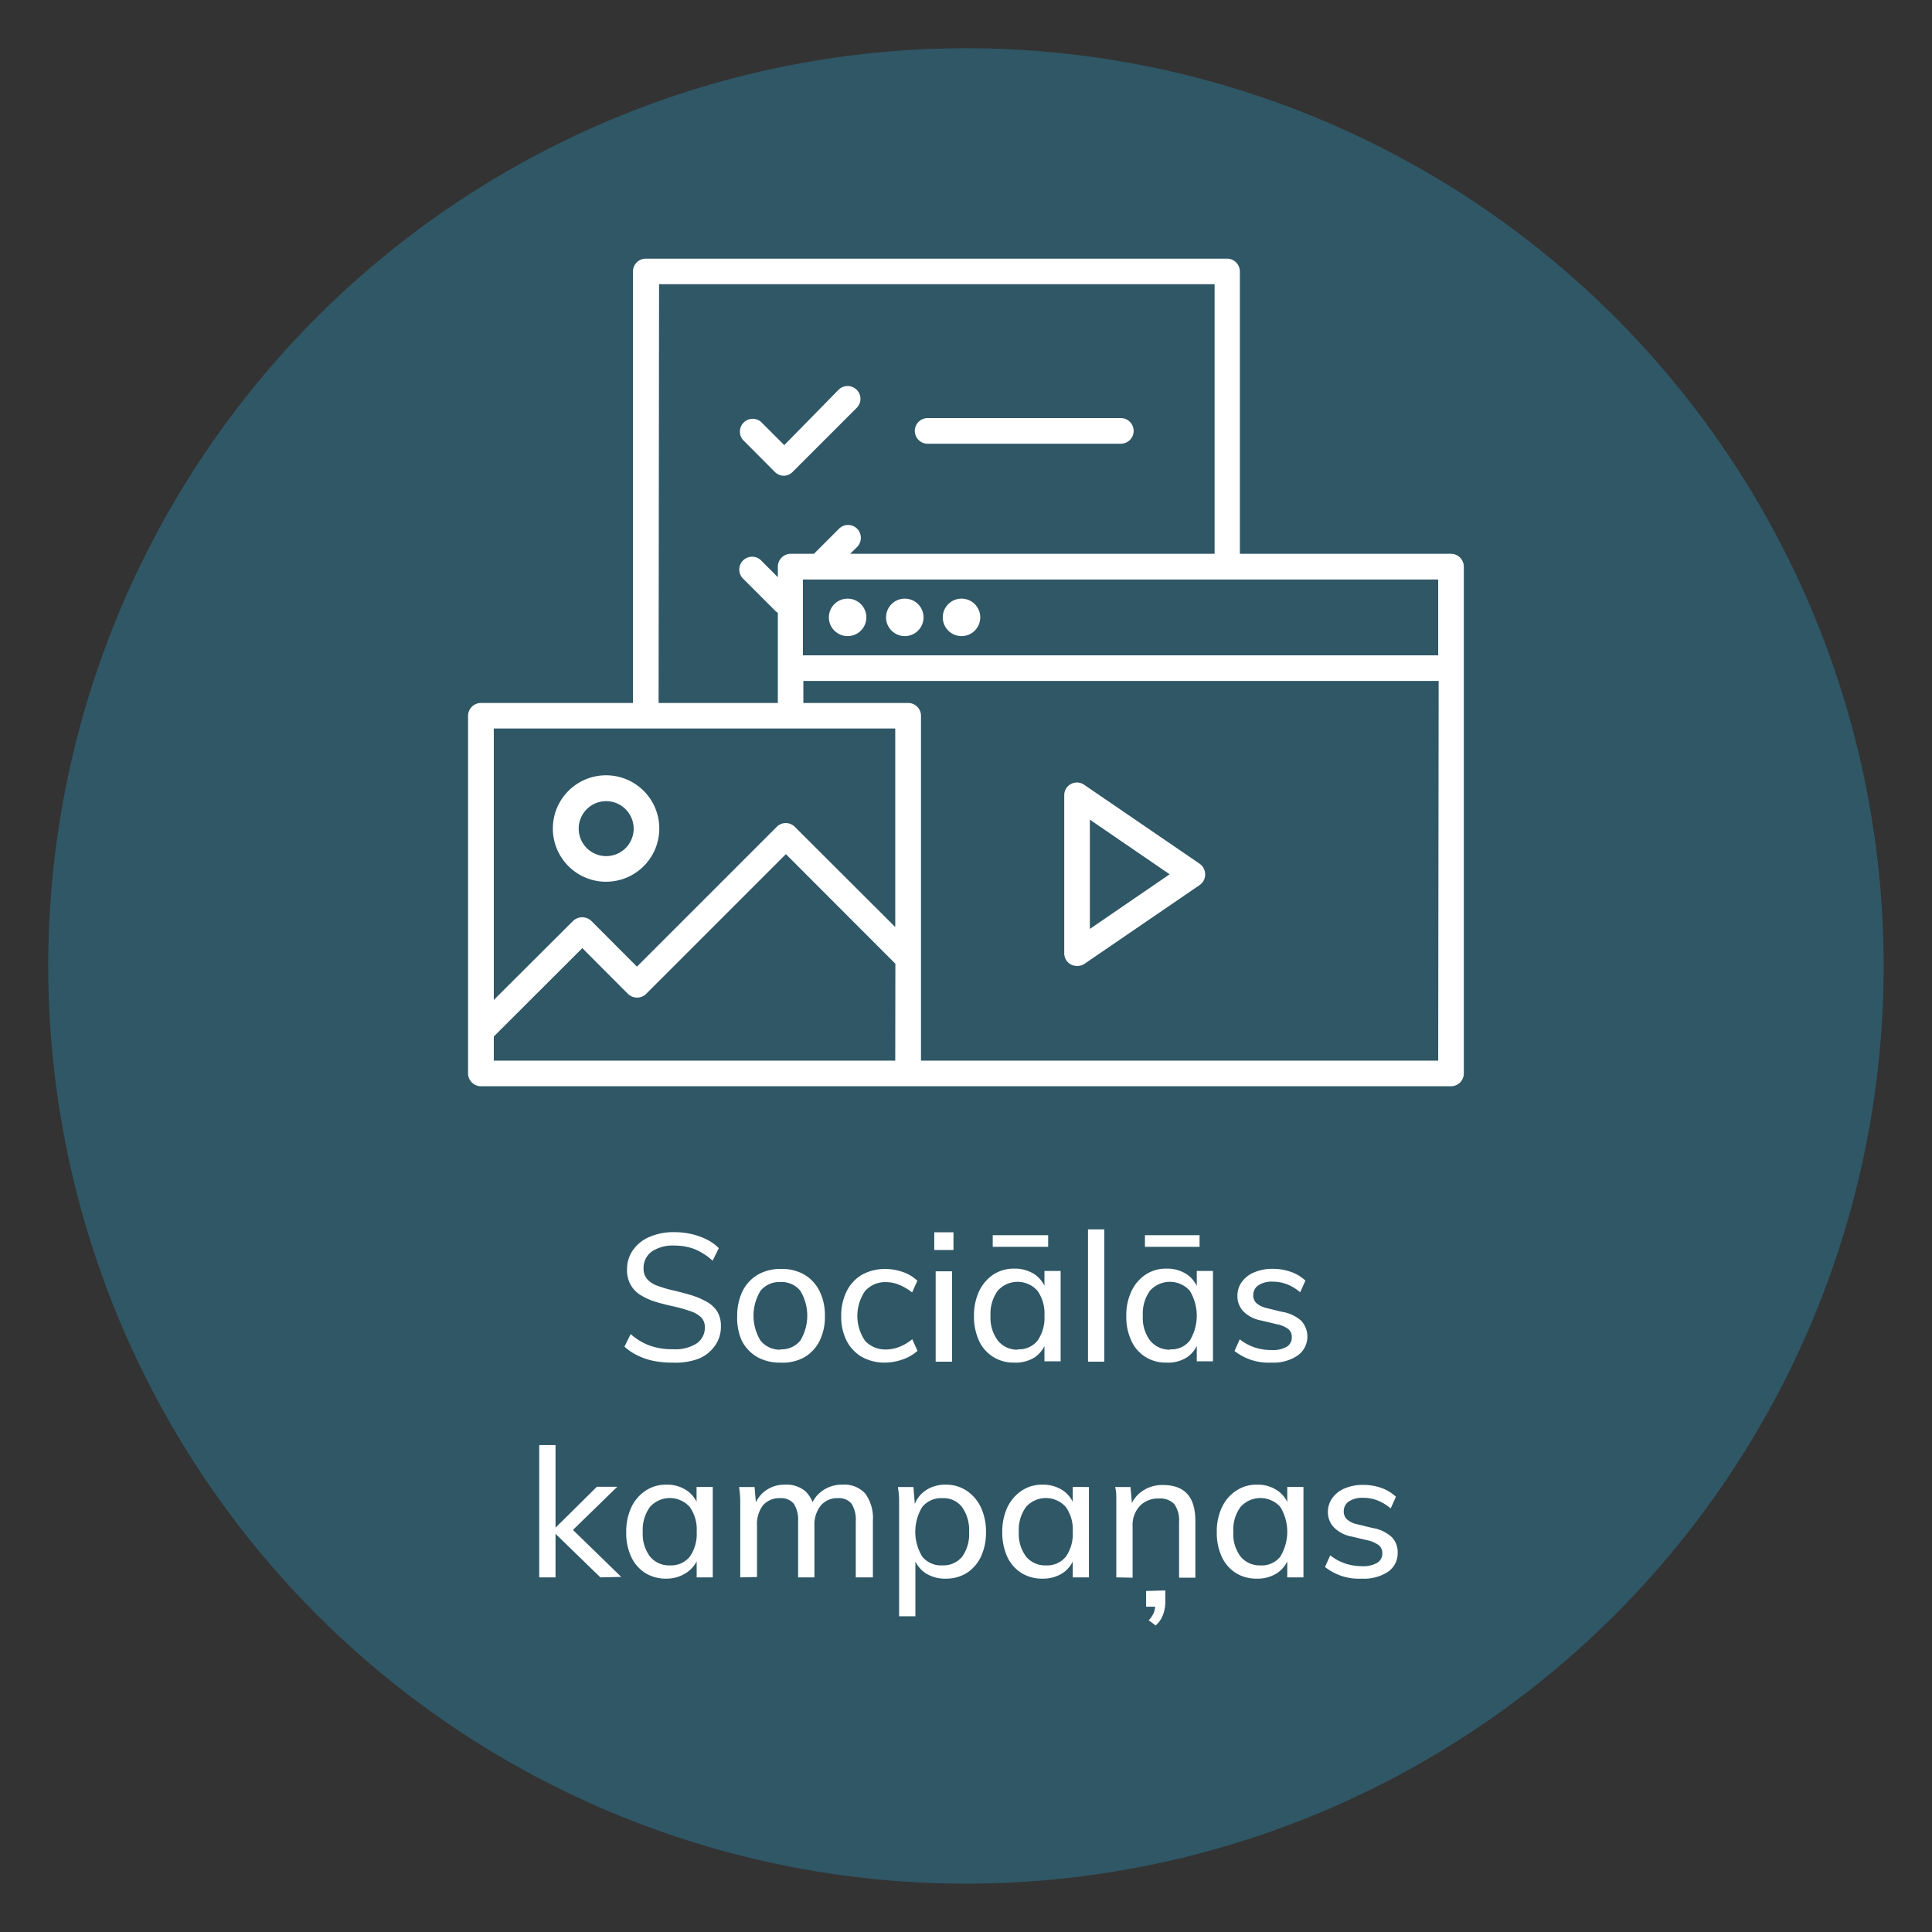<svg id="Layer_1" data-name="Layer 1" xmlns="http://www.w3.org/2000/svg" viewBox="0 0 165.89 165.89"><rect x="0" y="0" width="165.89" height="165.89" fill="#333333" stroke="none"/><defs><style>.cls-1{fill:#25c4ff;opacity:0.25;}.cls-2{fill:#fff;}</style></defs><title>ico-7</title><circle class="cls-1" cx="82.94" cy="82.94" r="78.8"/><path class="cls-2" d="M57.76,117a8.15,8.15,0,0,1-1.6-.14,5.67,5.67,0,0,1-1.39-.46,4.72,4.72,0,0,1-1.15-.77l.53-1.08a5.22,5.22,0,0,0,1.67,1,5.81,5.81,0,0,0,2,.3,3.35,3.35,0,0,0,2-.5,1.62,1.62,0,0,0,.7-1.39,1.18,1.18,0,0,0-.34-.87,2.61,2.61,0,0,0-1-.54,13.64,13.64,0,0,0-1.4-.39c-.56-.12-1.07-.25-1.55-.4a5.65,5.65,0,0,1-1.26-.58,2.41,2.41,0,0,1-.83-.88,2.56,2.56,0,0,1-.3-1.29,2.82,2.82,0,0,1,.51-1.67,3.27,3.27,0,0,1,1.41-1.13,5.08,5.08,0,0,1,2.14-.41,6.34,6.34,0,0,1,1.46.16,6,6,0,0,1,1.31.46,4,4,0,0,1,1.05.75l-.53,1.08a5.4,5.4,0,0,0-1.56-1,4.87,4.87,0,0,0-1.73-.3,3.21,3.21,0,0,0-1.93.51,1.71,1.71,0,0,0-.71,1.45,1.36,1.36,0,0,0,.31.92,2.1,2.1,0,0,0,.88.57,9.78,9.78,0,0,0,1.36.4c.56.13,1.08.27,1.58.42a6.78,6.78,0,0,1,1.3.56,2.52,2.52,0,0,1,.89.82,2.36,2.36,0,0,1,.32,1.26,2.8,2.8,0,0,1-.49,1.66A3.17,3.17,0,0,1,60,116.66,5.68,5.68,0,0,1,57.76,117Z"/><path class="cls-2" d="M67,117a3.92,3.92,0,0,1-2-.49,3.41,3.41,0,0,1-1.31-1.4A4.75,4.75,0,0,1,63.3,113a4.82,4.82,0,0,1,.46-2.14,3.37,3.37,0,0,1,1.31-1.41,3.82,3.82,0,0,1,2-.49,3.77,3.77,0,0,1,2,.49,3.35,3.35,0,0,1,1.3,1.41,4.68,4.68,0,0,1,.46,2.14,4.63,4.63,0,0,1-.46,2.14,3.38,3.38,0,0,1-1.3,1.4A3.86,3.86,0,0,1,67,117Zm0-1.14a2.08,2.08,0,0,0,1.71-.74,4.12,4.12,0,0,0,0-4.3,2.08,2.08,0,0,0-1.7-.74,2.1,2.1,0,0,0-1.7.74,4.09,4.09,0,0,0,0,4.3A2.12,2.12,0,0,0,67,115.89Z"/><path class="cls-2" d="M76,117a4,4,0,0,1-2-.49,3.44,3.44,0,0,1-1.31-1.39,4.57,4.57,0,0,1-.46-2.12,4.7,4.7,0,0,1,.47-2.13A3.43,3.43,0,0,1,74,109.46a4.06,4.06,0,0,1,2-.5,4.51,4.51,0,0,1,1.55.27,3.44,3.44,0,0,1,1.22.74l-.45,1a4.93,4.93,0,0,0-1.11-.65,2.93,2.93,0,0,0-1.13-.23,2.31,2.31,0,0,0-1.8.76,3.78,3.78,0,0,0,0,4.28,2.35,2.35,0,0,0,1.83.74,3.13,3.13,0,0,0,1.11-.22,4.06,4.06,0,0,0,1.11-.66l.45,1a3.72,3.72,0,0,1-1.25.73A4.68,4.68,0,0,1,76,117Z"/><path class="cls-2" d="M80.22,105.81h1.65v1.52H80.22Zm.12,11.11v-7.76h1.41v7.76Z"/><path class="cls-2" d="M87.07,117a3.27,3.27,0,0,1-1.79-.49,3.2,3.2,0,0,1-1.22-1.39,5,5,0,0,1-.43-2.12,4.91,4.91,0,0,1,.44-2.13,3.57,3.57,0,0,1,1.22-1.43,3.2,3.2,0,0,1,1.78-.51,3.12,3.12,0,0,1,1.8.51,2.61,2.61,0,0,1,1,1.48l-.19.1v-1.89h1.39v7.76H89.68V115l.19.07a2.56,2.56,0,0,1-1,1.46A3.06,3.06,0,0,1,87.07,117Zm.31-1.14a2.06,2.06,0,0,0,1.71-.75,3.41,3.41,0,0,0,.59-2.14,3.35,3.35,0,0,0-.6-2.14,2.28,2.28,0,0,0-3.41,0,3.34,3.34,0,0,0-.62,2.14,3.25,3.25,0,0,0,.62,2.12A2.11,2.11,0,0,0,87.38,115.89Zm-2.14-8.8v-1H90v1Z"/><path class="cls-2" d="M93.42,116.92V105.56h1.4v11.36Z"/><path class="cls-2" d="M100.15,117a3.28,3.28,0,0,1-1.8-.49,3.18,3.18,0,0,1-1.21-1.39,4.83,4.83,0,0,1-.43-2.12,4.77,4.77,0,0,1,.44-2.13,3.49,3.49,0,0,1,1.22-1.43,3.15,3.15,0,0,1,1.78-.51,3.07,3.07,0,0,1,1.79.51,2.57,2.57,0,0,1,1,1.48l-.18.1v-1.89h1.39v7.76h-1.39V115l.18.07a2.52,2.52,0,0,1-1,1.46A3,3,0,0,1,100.15,117Zm.31-1.14a2,2,0,0,0,1.7-.75,4.12,4.12,0,0,0,0-4.28,2.29,2.29,0,0,0-3.42,0,3.34,3.34,0,0,0-.61,2.14,3.25,3.25,0,0,0,.61,2.12A2.15,2.15,0,0,0,100.46,115.89Zm-2.15-8.8v-1H103v1Z"/><path class="cls-2" d="M109.16,117a4.73,4.73,0,0,1-3.16-1l.45-1a4.29,4.29,0,0,0,1.29.7,4.54,4.54,0,0,0,1.47.22,2.35,2.35,0,0,0,1.27-.28.92.92,0,0,0,.44-.83.86.86,0,0,0-.3-.69,2.43,2.43,0,0,0-1-.42l-1.3-.31a2.92,2.92,0,0,1-1.54-.77,1.89,1.89,0,0,1-.53-1.34,2,2,0,0,1,.38-1.21,2.46,2.46,0,0,1,1.06-.82,3.9,3.9,0,0,1,1.6-.3,4.43,4.43,0,0,1,1.55.26,3.48,3.48,0,0,1,1.25.75l-.45,1a4,4,0,0,0-1.14-.69,3.42,3.42,0,0,0-1.22-.22,2.07,2.07,0,0,0-1.23.31,1,1,0,0,0-.44.83.91.91,0,0,0,.28.71,2.12,2.12,0,0,0,.88.42l1.31.32a3.22,3.22,0,0,1,1.64.76,2,2,0,0,1-.31,3A3.74,3.74,0,0,1,109.16,117Z"/><path class="cls-2" d="M46.3,135.44V124.08h1.4v11.36Zm5.25,0-4.12-4,3.82-3.78H53l-4.26,4.15.07-.82,4.53,4.41Z"/><path class="cls-2" d="M57.21,135.55a3.36,3.36,0,0,1-1.8-.48,3.29,3.29,0,0,1-1.21-1.39,4.85,4.85,0,0,1-.43-2.13,4.91,4.91,0,0,1,.44-2.13A3.46,3.46,0,0,1,55.43,128a3.1,3.1,0,0,1,1.78-.52A3,3,0,0,1,59,128a2.52,2.52,0,0,1,1,1.47l-.19.11v-1.9h1.39v7.76H59.82V133.5l.19.08A2.6,2.6,0,0,1,59,135,3.07,3.07,0,0,1,57.21,135.55Zm.31-1.14a2.06,2.06,0,0,0,1.71-.75,3.41,3.41,0,0,0,.59-2.14,3.32,3.32,0,0,0-.6-2.13,2.29,2.29,0,0,0-3.41,0,3.34,3.34,0,0,0-.62,2.14,3.25,3.25,0,0,0,.62,2.12A2.11,2.11,0,0,0,57.52,134.41Z"/><path class="cls-2" d="M63.56,135.44v-5.58c0-.36,0-.73,0-1.09a9.81,9.81,0,0,0-.1-1.09h1.33l.14,1.59-.16.08a2.55,2.55,0,0,1,1-1.38,2.71,2.71,0,0,1,1.63-.49,2.51,2.51,0,0,1,1.75.56,2.72,2.72,0,0,1,.8,1.69l-.37-.23a2.59,2.59,0,0,1,1-1.47,2.85,2.85,0,0,1,1.77-.55,2.41,2.41,0,0,1,1.95.77,3.58,3.58,0,0,1,.65,2.33v4.86H73.48v-4.8a2.58,2.58,0,0,0-.36-1.52,1.37,1.37,0,0,0-1.17-.48,1.83,1.83,0,0,0-1.48.64,2.63,2.63,0,0,0-.54,1.75v4.41h-1.4v-4.8a2.57,2.57,0,0,0-.37-1.52,1.4,1.4,0,0,0-1.18-.48,1.84,1.84,0,0,0-1.49.64A2.69,2.69,0,0,0,65,131v4.41Z"/><path class="cls-2" d="M77.2,138.78v-8.92c0-.36,0-.73,0-1.09s-.05-.73-.1-1.09h1.33l.13,1.59-.12.2a2.56,2.56,0,0,1,1-1.47,3,3,0,0,1,1.78-.52A3.14,3.14,0,0,1,83,128a3.54,3.54,0,0,1,1.22,1.42,4.91,4.91,0,0,1,.44,2.13,4.85,4.85,0,0,1-.44,2.13A3.43,3.43,0,0,1,83,135.07a3.37,3.37,0,0,1-1.81.48,3.08,3.08,0,0,1-1.78-.51,2.63,2.63,0,0,1-1-1.46l.19-.17v5.37Zm3.71-4.37a2.09,2.09,0,0,0,1.7-.74,3.3,3.3,0,0,0,.6-2.12,3.4,3.4,0,0,0-.6-2.14,2,2,0,0,0-1.7-.77,2.08,2.08,0,0,0-1.72.75,4.1,4.1,0,0,0,0,4.27A2.08,2.08,0,0,0,80.91,134.41Z"/><path class="cls-2" d="M89.5,135.55a3.35,3.35,0,0,1-1.79-.48,3.31,3.31,0,0,1-1.22-1.39,5,5,0,0,1-.43-2.13,4.91,4.91,0,0,1,.44-2.13A3.54,3.54,0,0,1,87.72,128a3.12,3.12,0,0,1,1.78-.52,3.06,3.06,0,0,1,1.8.52,2.56,2.56,0,0,1,1,1.47l-.19.11v-1.9H93.5v7.76H92.11V133.5l.19.08a2.63,2.63,0,0,1-1,1.46A3.12,3.12,0,0,1,89.5,135.55Zm.31-1.14a2.06,2.06,0,0,0,1.71-.75,3.41,3.41,0,0,0,.59-2.14,3.32,3.32,0,0,0-.6-2.13,2.29,2.29,0,0,0-3.41,0,3.34,3.34,0,0,0-.62,2.14,3.25,3.25,0,0,0,.62,2.12A2.11,2.11,0,0,0,89.81,134.41Z"/><path class="cls-2" d="M95.85,135.44v-5.58c0-.36,0-.73,0-1.09s0-.73-.1-1.09h1.32l.14,1.59-.15.09A2.68,2.68,0,0,1,98.13,128a3,3,0,0,1,1.72-.49c1.86,0,2.79,1,2.79,3.1v4.86h-1.4v-4.78a2.4,2.4,0,0,0-.41-1.54,1.64,1.64,0,0,0-1.31-.48,2.17,2.17,0,0,0-1.65.64,2.39,2.39,0,0,0-.62,1.72v4.44Zm4.21,1.12v.91a3.21,3.21,0,0,1-.17,1.1,2.28,2.28,0,0,1-.66,1l-.6-.45a2,2,0,0,0,.46-.69,2.28,2.28,0,0,0,.11-.7l.37.23H98.41v-1.35Z"/><path class="cls-2" d="M107.92,135.55a3.36,3.36,0,0,1-1.8-.48,3.29,3.29,0,0,1-1.21-1.39,4.85,4.85,0,0,1-.43-2.13,4.77,4.77,0,0,1,.44-2.13,3.46,3.46,0,0,1,1.22-1.42,3.1,3.1,0,0,1,1.78-.52,3,3,0,0,1,1.79.52,2.51,2.51,0,0,1,1,1.47l-.18.11v-1.9h1.39v7.76h-1.39V133.5l.18.08a2.58,2.58,0,0,1-1,1.46A3.07,3.07,0,0,1,107.92,135.55Zm.31-1.14a2,2,0,0,0,1.7-.75,4.1,4.1,0,0,0,0-4.27,2.29,2.29,0,0,0-3.41,0,3.29,3.29,0,0,0-.62,2.14,3.19,3.19,0,0,0,.62,2.12A2.11,2.11,0,0,0,108.23,134.41Z"/><path class="cls-2" d="M116.93,135.55a4.7,4.7,0,0,1-3.16-1l.45-1a4.29,4.29,0,0,0,1.29.7,4.58,4.58,0,0,0,1.47.23,2.32,2.32,0,0,0,1.27-.29.91.91,0,0,0,.44-.83.85.85,0,0,0-.3-.68,2.57,2.57,0,0,0-1-.43l-1.3-.31a2.85,2.85,0,0,1-1.53-.77,1.86,1.86,0,0,1-.54-1.34,2,2,0,0,1,.38-1.2,2.48,2.48,0,0,1,1.06-.83,3.94,3.94,0,0,1,1.6-.3,4.63,4.63,0,0,1,1.55.26,3.5,3.5,0,0,1,1.25.76l-.45,1a4,4,0,0,0-1.14-.69,3.38,3.38,0,0,0-1.22-.22,2.07,2.07,0,0,0-1.23.31,1,1,0,0,0-.44.83.91.91,0,0,0,.28.71,1.9,1.9,0,0,0,.88.42l1.31.32a3.18,3.18,0,0,1,1.64.77,1.85,1.85,0,0,1,.52,1.36,1.92,1.92,0,0,1-.83,1.63A3.74,3.74,0,0,1,116.93,135.55Z"/><path class="cls-2" d="M124.59,47.55H106.46V23.31a1.1,1.1,0,0,0-1.1-1.1H55.45a1.1,1.1,0,0,0-1.1,1.1V60.36H41.3a1.11,1.11,0,0,0-1.11,1.1V92.17a1.11,1.11,0,0,0,1.11,1.1h83.29a1.1,1.1,0,0,0,1.1-1.1V48.66A1.11,1.11,0,0,0,124.59,47.55Zm-68-23.15h47.7V47.55H73l.6-.59a1.12,1.12,0,0,0,0-1.56,1.1,1.1,0,0,0-1.56,0l-2.15,2.15h-2a1.11,1.11,0,0,0-1.1,1.11v.9l-1.41-1.41a1.1,1.1,0,1,0-1.56,1.55l2.76,2.76a.83.83,0,0,0,.21.16v7.74H56.55ZM76.87,91.07H42.4V89L50,81.41l3.92,3.93a1.14,1.14,0,0,0,.78.32,1.12,1.12,0,0,0,.78-.32l12-12,9.4,9.41Zm0-11.47L68.25,71a1.09,1.09,0,0,0-1.56,0l-12,12-3.92-3.93a1.14,1.14,0,0,0-1.56,0L42.4,85.86V62.55H76.87Zm46.62,11.47H79.08V61.46a1.1,1.1,0,0,0-1.1-1.1h-9V58.47h54.55Zm0-34.8H68.94V49.76h54.55Z"/><path class="cls-2" d="M52.05,75.71a4.57,4.57,0,1,1,4.56-4.56A4.57,4.57,0,0,1,52.05,75.71Zm0-6.92a2.36,2.36,0,1,0,2.36,2.36A2.37,2.37,0,0,0,52.05,68.79Z"/><path class="cls-2" d="M67.32,40.85a1.1,1.1,0,0,1-.78-.32l-2.75-2.76a1.1,1.1,0,0,1,1.55-1.55l2,2L72,33.47a1.1,1.1,0,0,1,1.56,0,1.09,1.09,0,0,1,0,1.55l-5.51,5.51A1.1,1.1,0,0,1,67.32,40.85Z"/><path class="cls-2" d="M96.24,38.1H79.65a1.1,1.1,0,0,1,0-2.2H96.24a1.1,1.1,0,1,1,0,2.2Z"/><path class="cls-2" d="M92.48,82.94a1.17,1.17,0,0,1-.52-.12,1.1,1.1,0,0,1-.58-1V68.3a1.09,1.09,0,0,1,1.72-.91l9.9,6.77a1.12,1.12,0,0,1,.48.91A1.1,1.1,0,0,1,103,76l-9.9,6.77A1.08,1.08,0,0,1,92.48,82.94Zm1.1-12.56v9.38l6.85-4.69Z"/><circle class="cls-2" cx="72.78" cy="53.01" r="1.61"/><circle class="cls-2" cx="77.69" cy="53.01" r="1.61"/><circle class="cls-2" cx="82.56" cy="53.01" r="1.61"/></svg>